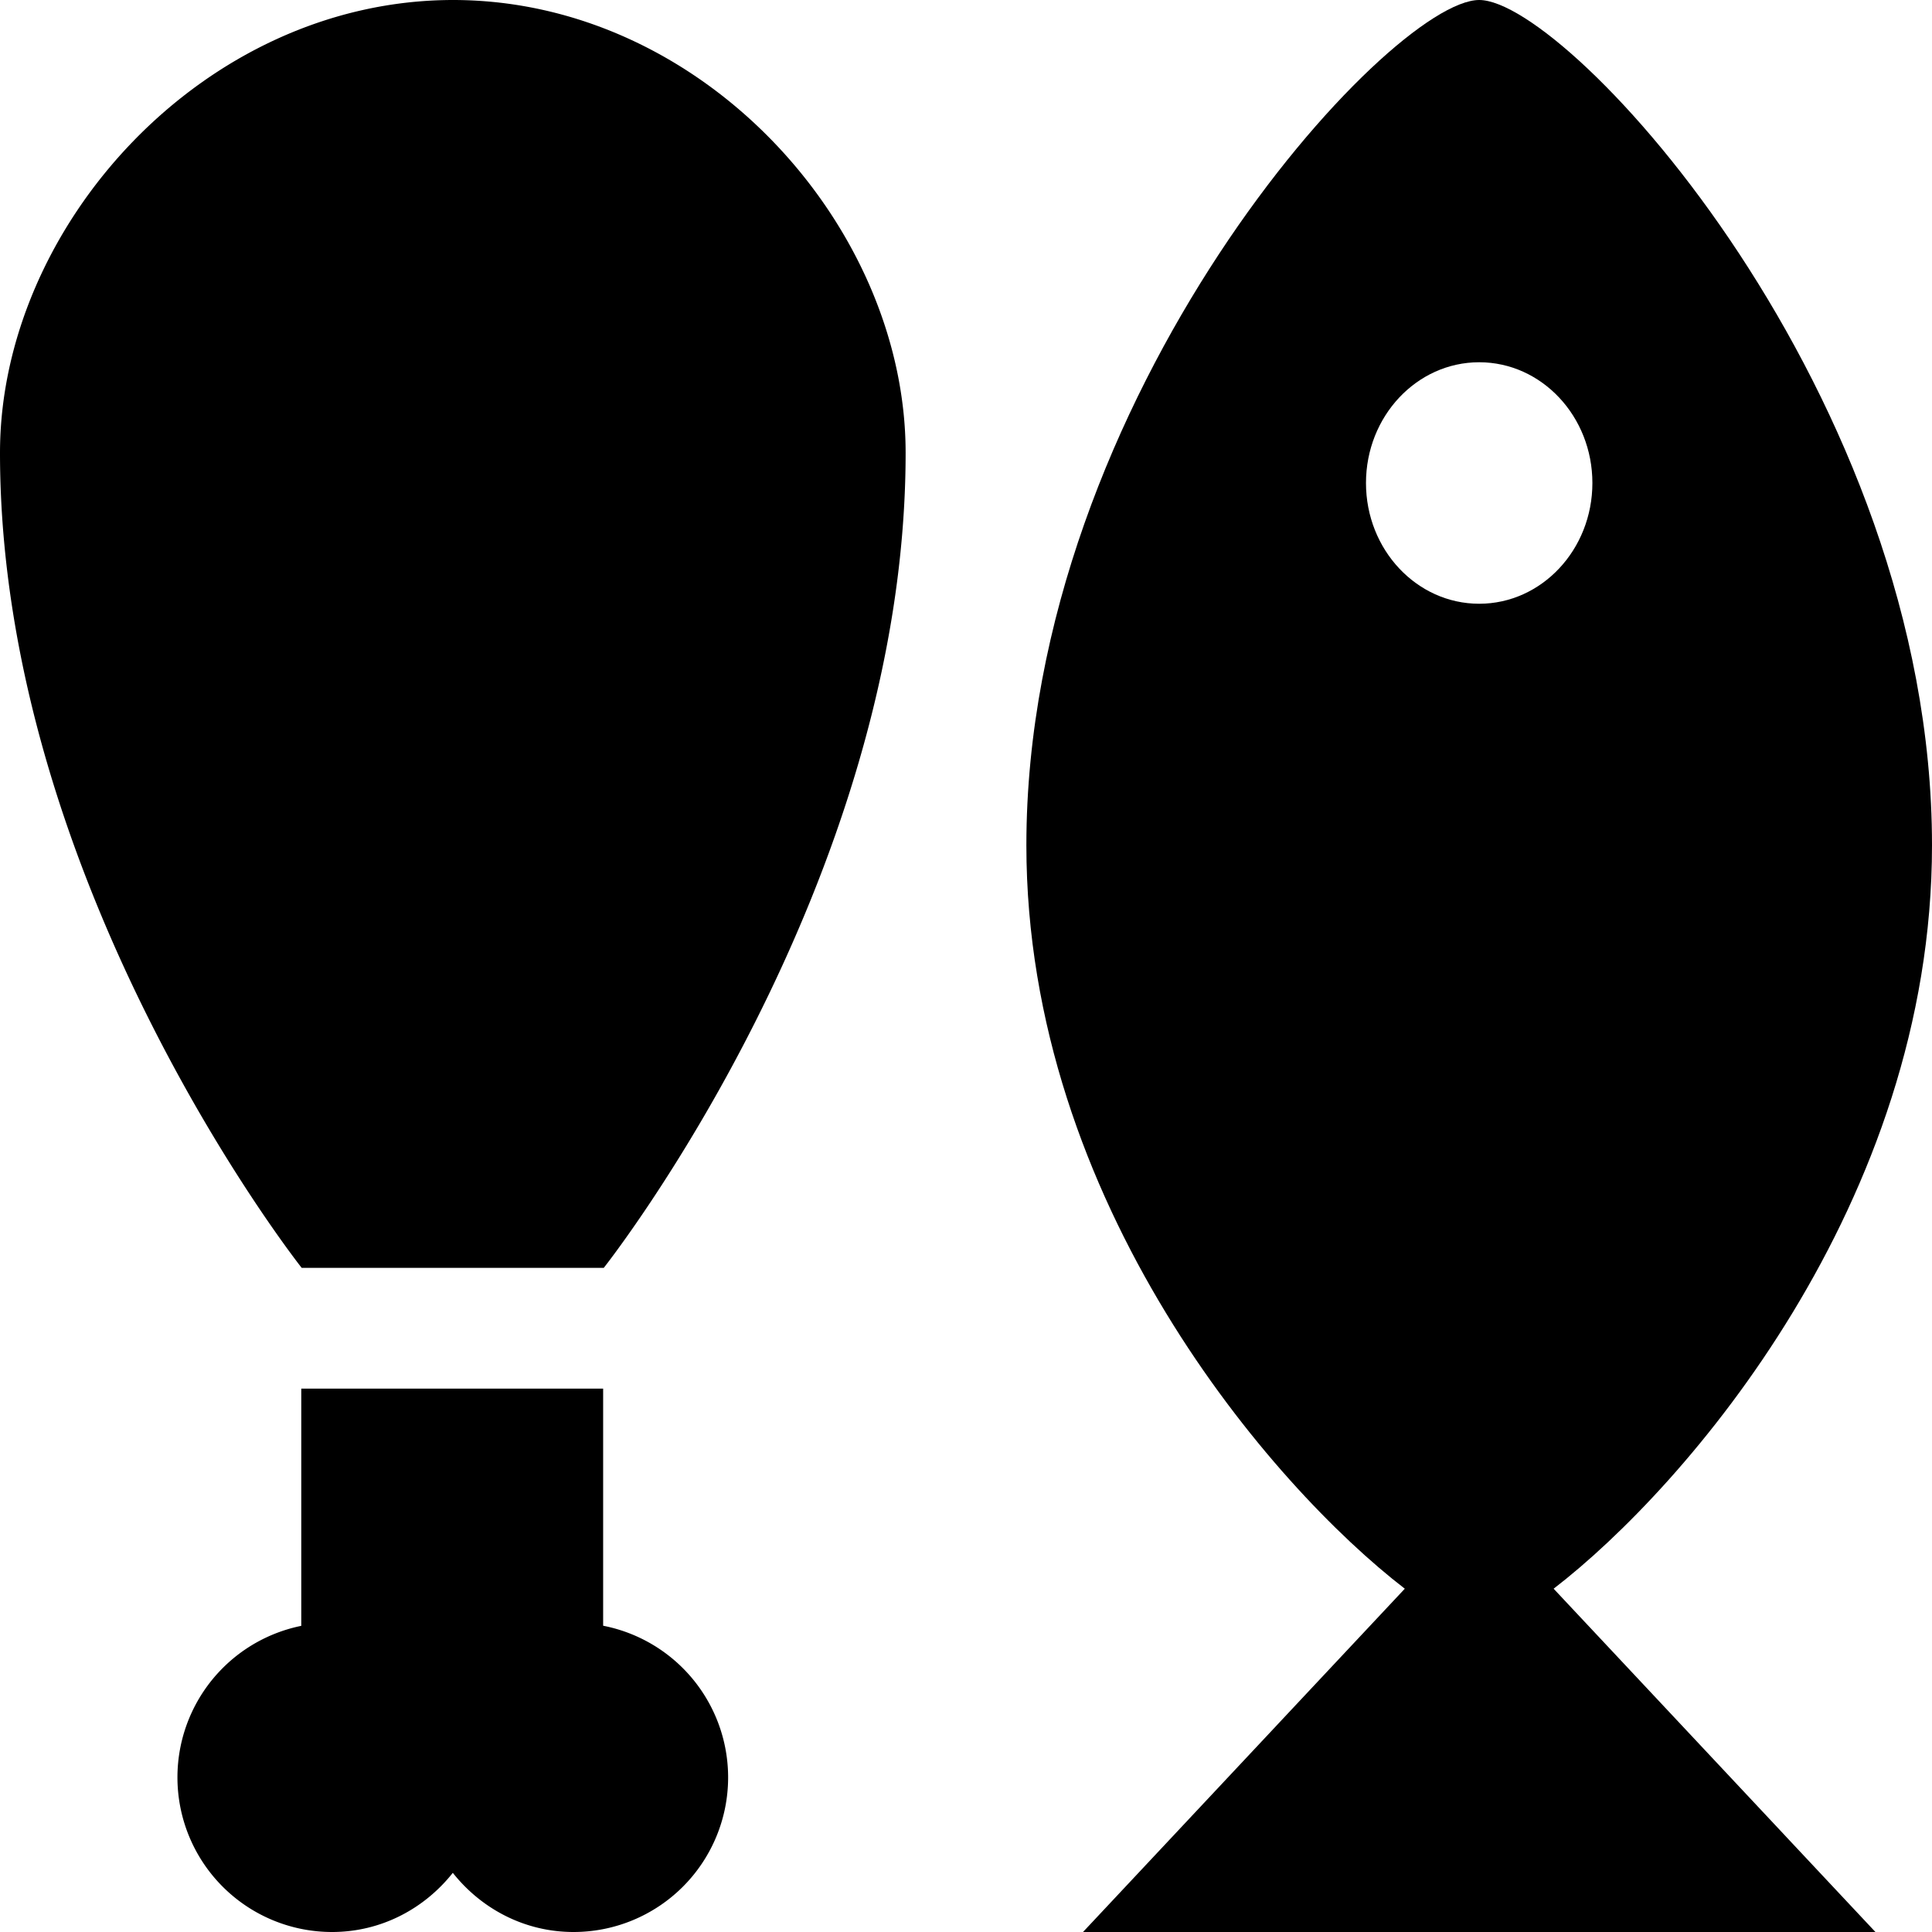 <svg xmlns="http://www.w3.org/2000/svg" width="32" height="32" viewBox="0 0 32 32"><path d="M32 14c0-7.456-6.013-14-7.5-14S17 6.544 17 14c0 5.92 4.07 10.624 6.268 12.314L17.938 32h13.125l-5.33-5.686C27.93 24.624 32 19.92 32 14zm-9.375-6c0-1.104.84-2 1.875-2s1.875.896 1.875 2-.84 2-1.875 2-1.875-.896-1.875-2zM4.99 23h5v5.568h-5z"/><path d="M9.5 26.88c-.814 0-1.53.386-2 .978a2.546 2.546 0 0 0-2-.98A2.56 2.56 0 0 0 5.5 32c.814 0 1.53-.387 2-.98.47.593 1.186.98 2 .98a2.56 2.56 0 0 0 0-5.12zM10 21s5-6.316 5-13.5C15 3.744 11.638.002 7.505 0 3.373.002 0 3.744 0 7.5 0 14.684 4.997 21 4.997 21H10z"/></svg>